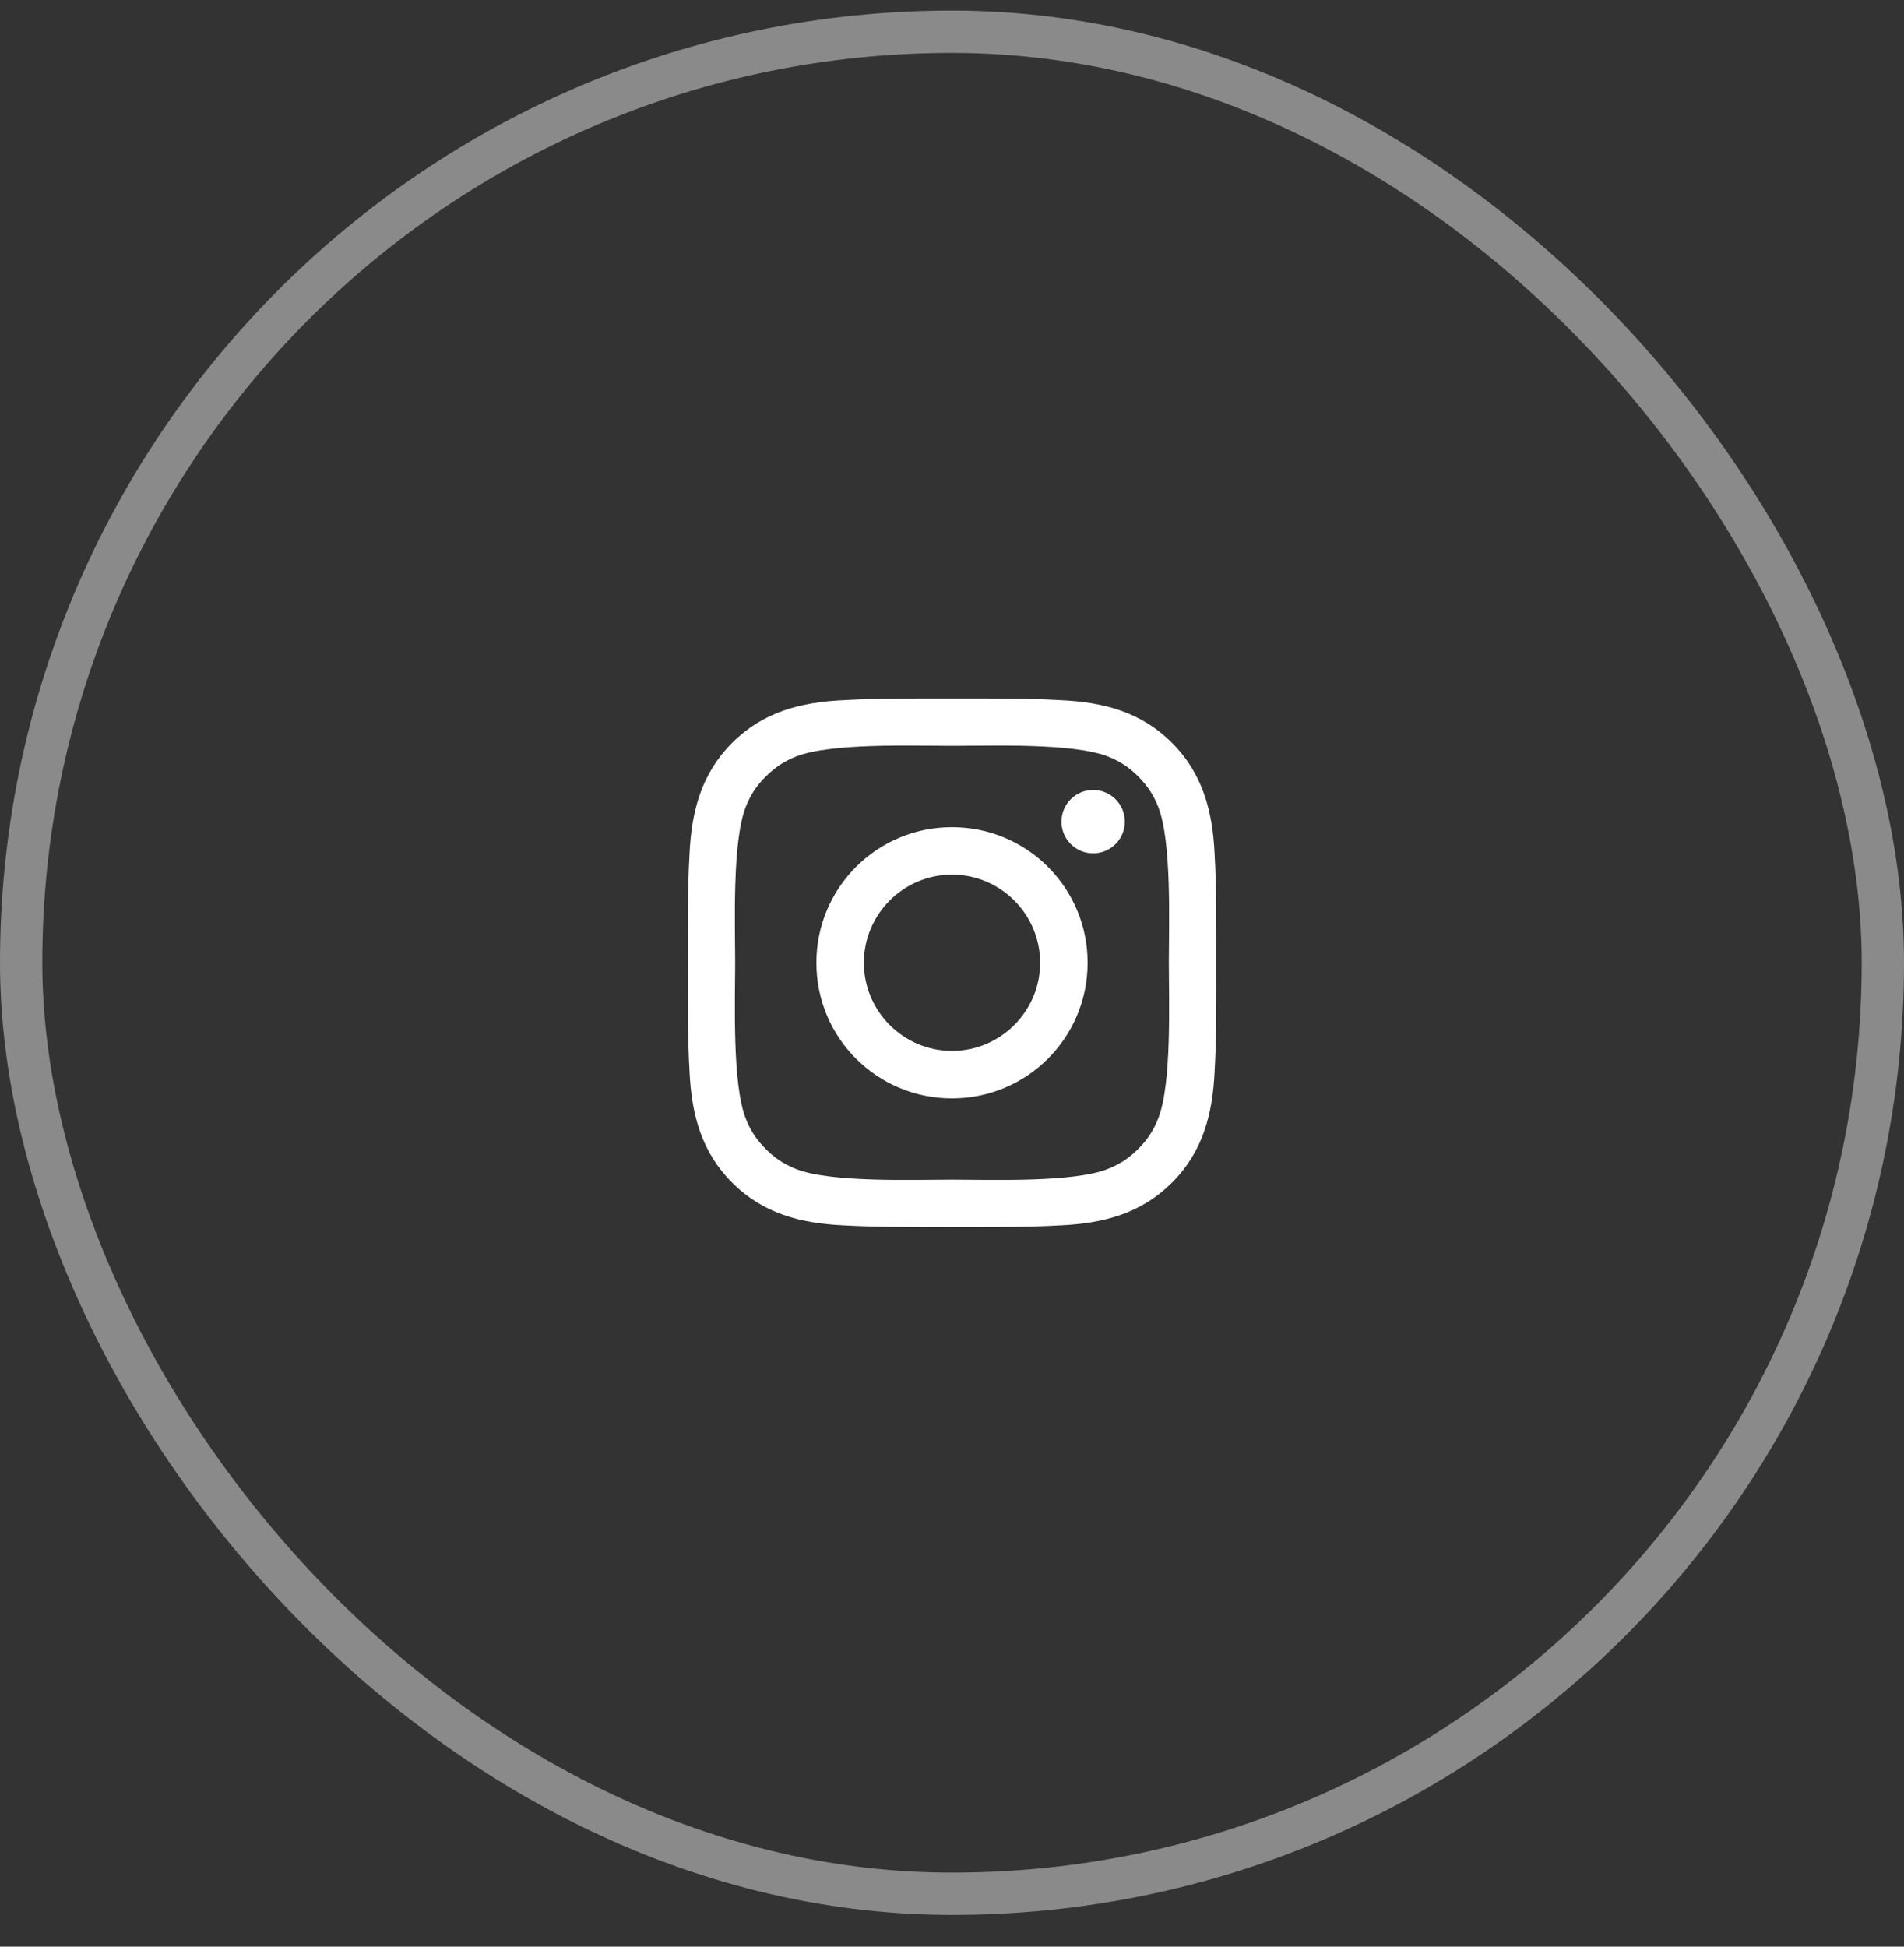 <svg width="45" height="46" viewBox="0 0 45 46" fill="none" xmlns="http://www.w3.org/2000/svg">
<rect x="0" y="0" width="45" height="46" fill="#333333" stroke="none"/>
<rect x="0.5" y="0.75" width="44" height="44" rx="22" stroke="#8A8A8A"/>
<path d="M22.5 19.546C20.727 19.546 19.295 20.977 19.295 22.75C19.295 24.524 20.727 25.955 22.5 25.955C24.273 25.955 25.705 24.524 25.705 22.75C25.705 20.977 24.273 19.546 22.5 19.546ZM22.5 24.833C21.353 24.833 20.417 23.897 20.417 22.75C20.417 21.603 21.353 20.667 22.5 20.667C23.647 20.667 24.583 21.603 24.583 22.75C24.583 23.897 23.647 24.833 22.5 24.833ZM25.836 18.667C25.422 18.667 25.087 19.002 25.087 19.416C25.087 19.83 25.422 20.164 25.836 20.164C26.25 20.164 26.584 19.831 26.584 19.416C26.584 19.317 26.565 19.22 26.528 19.129C26.49 19.038 26.435 18.956 26.366 18.886C26.296 18.817 26.213 18.762 26.122 18.724C26.032 18.686 25.934 18.667 25.836 18.667ZM28.747 22.75C28.747 21.888 28.755 21.033 28.706 20.172C28.658 19.172 28.43 18.285 27.698 17.553C26.966 16.82 26.08 16.594 25.08 16.546C24.217 16.497 23.363 16.505 22.502 16.505C21.639 16.505 20.784 16.497 19.924 16.546C18.924 16.594 18.036 16.822 17.305 17.553C16.572 18.286 16.345 19.172 16.297 20.172C16.248 21.035 16.256 21.889 16.256 22.75C16.256 23.611 16.248 24.467 16.297 25.328C16.345 26.328 16.573 27.216 17.305 27.947C18.038 28.68 18.924 28.906 19.924 28.955C20.786 29.003 21.641 28.995 22.502 28.995C23.364 28.995 24.219 29.003 25.08 28.955C26.08 28.906 26.967 28.678 27.698 27.947C28.431 27.214 28.658 26.328 28.706 25.328C28.756 24.467 28.747 23.613 28.747 22.75ZM27.372 26.434C27.258 26.719 27.12 26.931 26.9 27.15C26.68 27.37 26.469 27.508 26.184 27.622C25.363 27.949 23.411 27.875 22.5 27.875C21.589 27.875 19.636 27.949 18.814 27.624C18.53 27.509 18.317 27.372 18.099 27.152C17.878 26.931 17.741 26.721 17.627 26.436C17.302 25.613 17.375 23.661 17.375 22.75C17.375 21.839 17.302 19.886 17.627 19.064C17.741 18.78 17.878 18.567 18.099 18.349C18.319 18.13 18.53 17.991 18.814 17.877C19.636 17.552 21.589 17.625 22.5 17.625C23.411 17.625 25.364 17.552 26.186 17.877C26.47 17.991 26.683 18.128 26.902 18.349C27.122 18.569 27.259 18.78 27.373 19.064C27.698 19.886 27.625 21.839 27.625 22.75C27.625 23.661 27.698 25.613 27.372 26.434Z" fill="white"/>
</svg>
